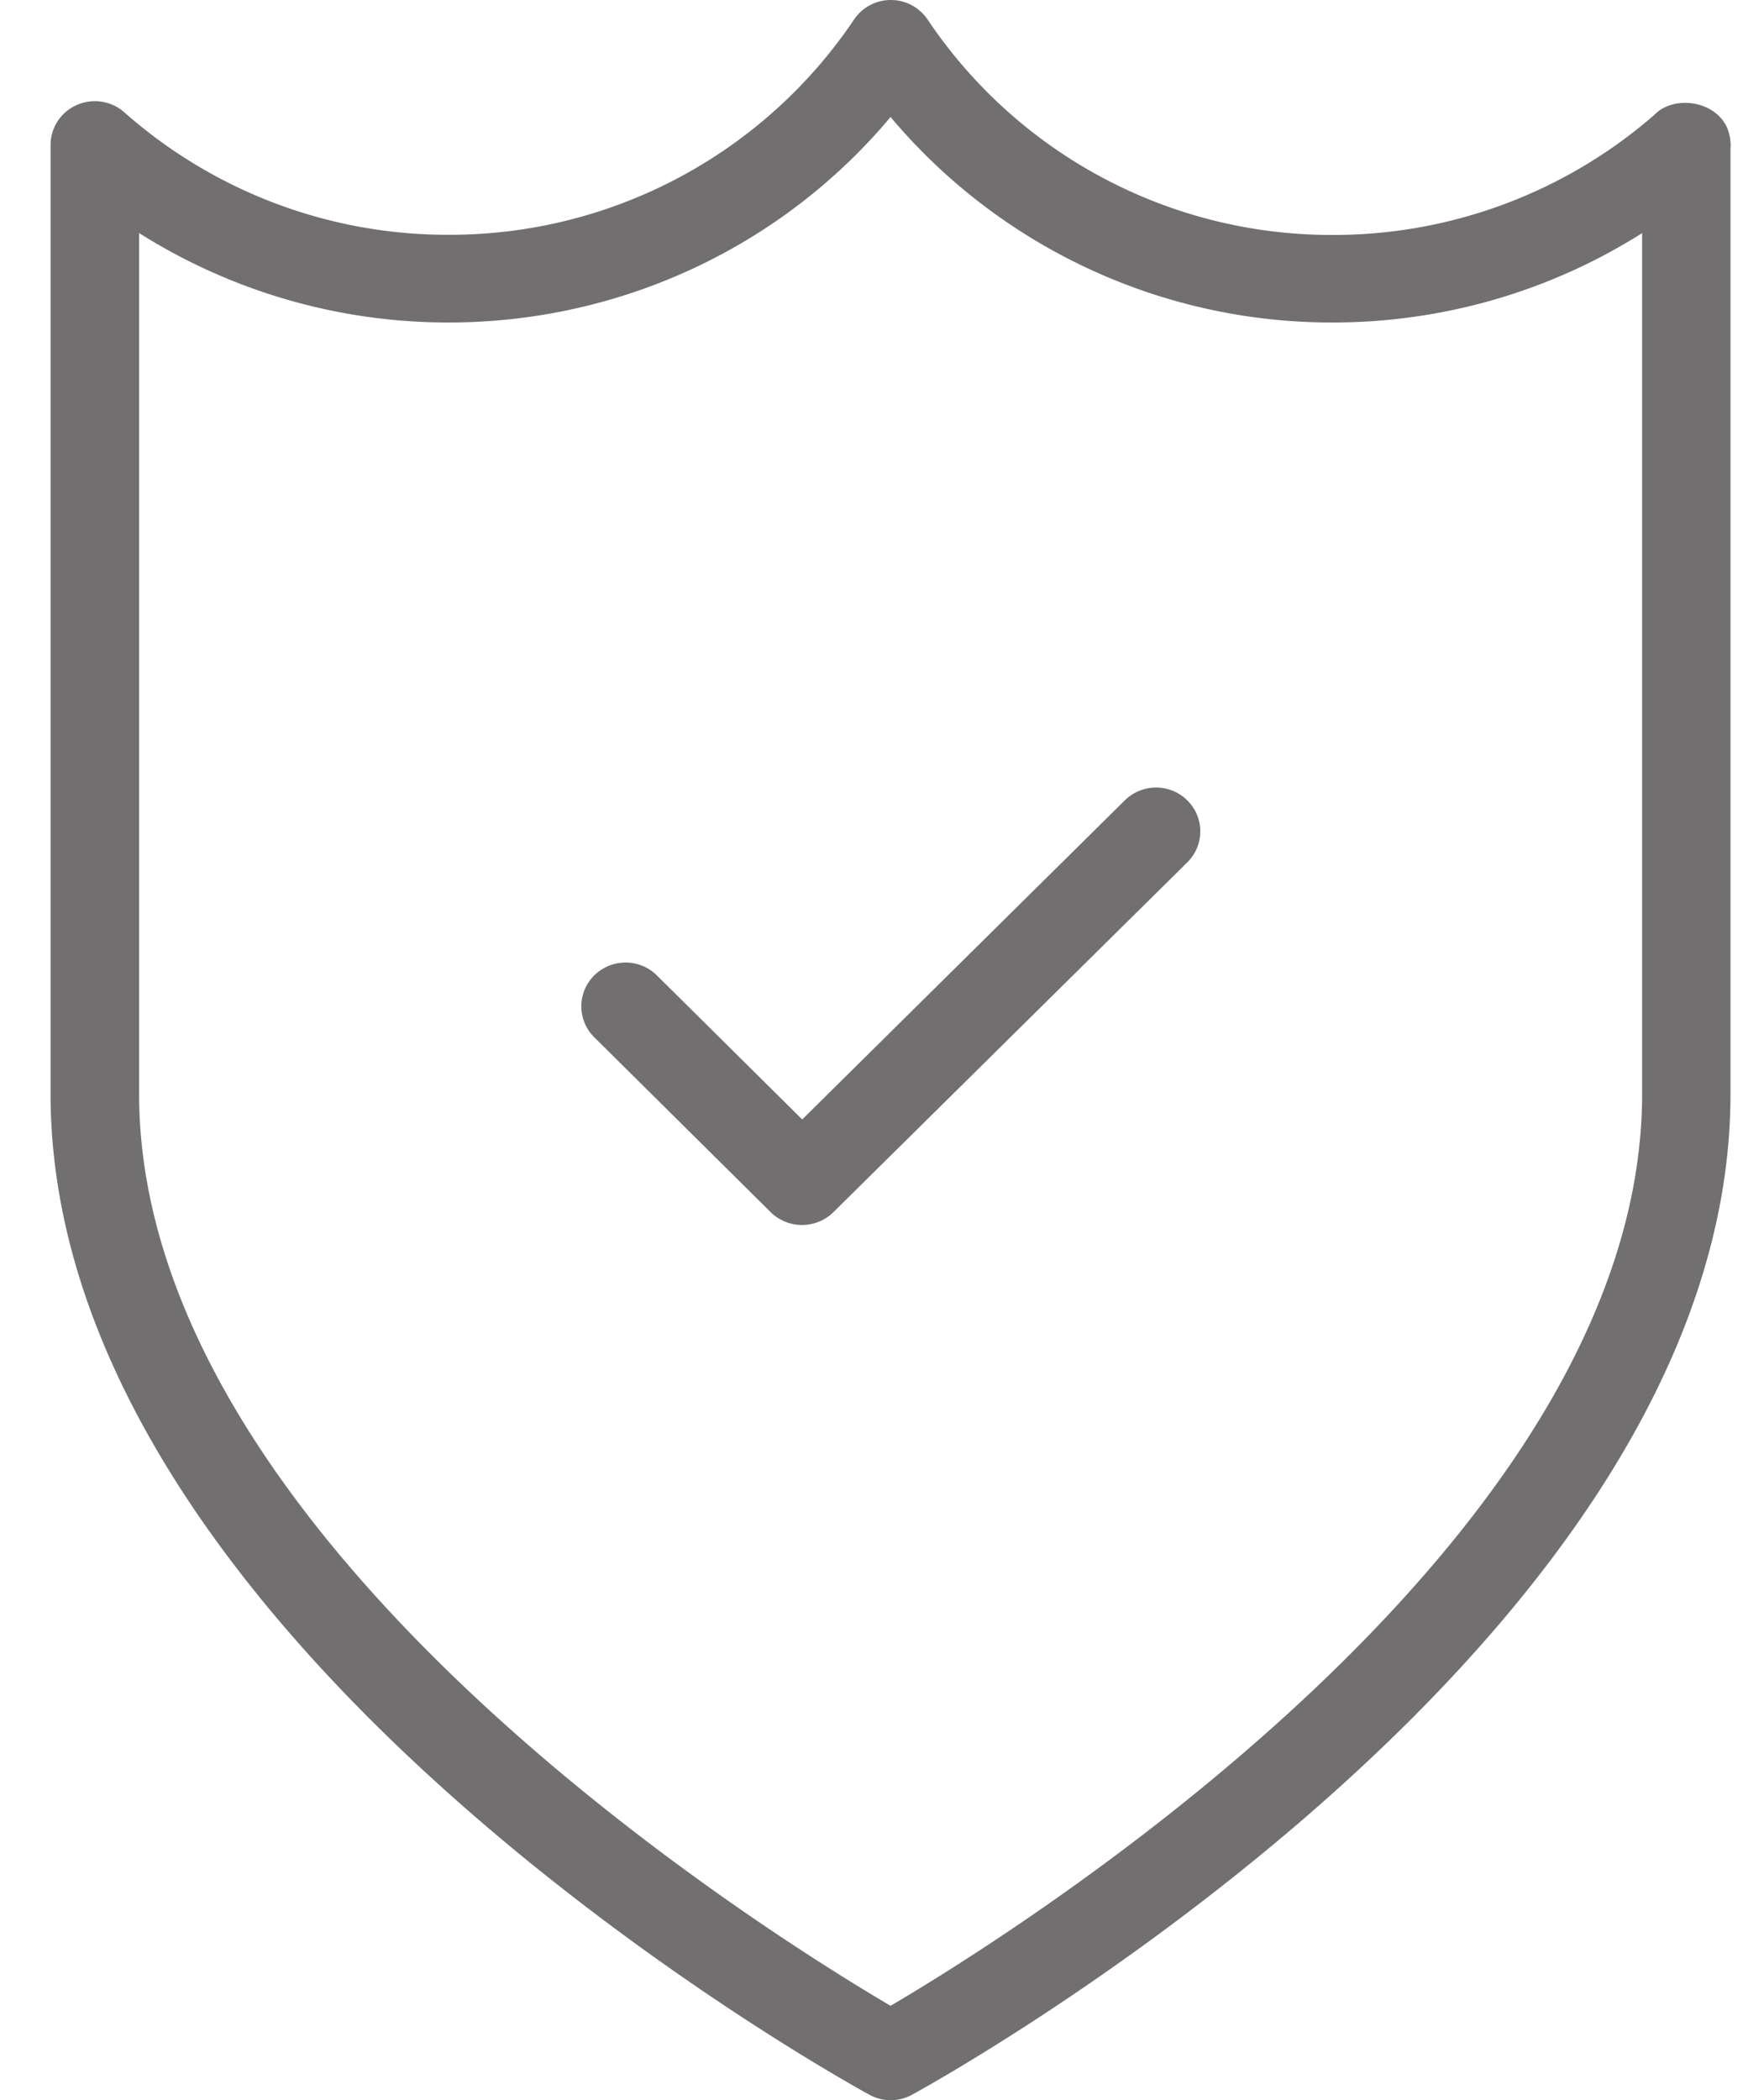 <svg width="21" height="25" viewBox="0 0 21 25" fill="none" xmlns="http://www.w3.org/2000/svg"><path d="M20.569 1.54c-.133-.342-.642-.417-.876-.171a5.816 5.816 0 01-3.826 1.428A5.79 5.79 0 0111.043.233a.528.528 0 00-.876 0A5.8 5.8 0 015.34 2.795 5.808 5.808 0 011.48 1.337a.531.531 0 00-.566-.087.52.52 0 00-.312.475V13.02c0 6.504 9.347 11.697 9.745 11.914a.526.526 0 00.51.002c.397-.217 9.744-5.411 9.744-11.914V1.772a.532.532 0 00-.033-.232zm-1.02 11.48c0 5.331-7.461 9.984-8.947 10.857-1.486-.873-8.946-5.52-8.946-10.856V2.774A6.886 6.886 0 005.34 3.839c2.051 0 3.97-.904 5.262-2.446a6.858 6.858 0 005.265 2.446c1.315 0 2.59-.373 3.682-1.064v10.246z" fill="#716F6F"/><path d="M14.135 9.528a.53.53 0 00-.745 0l-3.84 3.798-1.73-1.715a.53.53 0 00-.745 0 .517.517 0 000 .737l2.101 2.083a.533.533 0 00.744 0l4.215-4.166a.518.518 0 000-.737z" fill="#716F6F"/></svg>